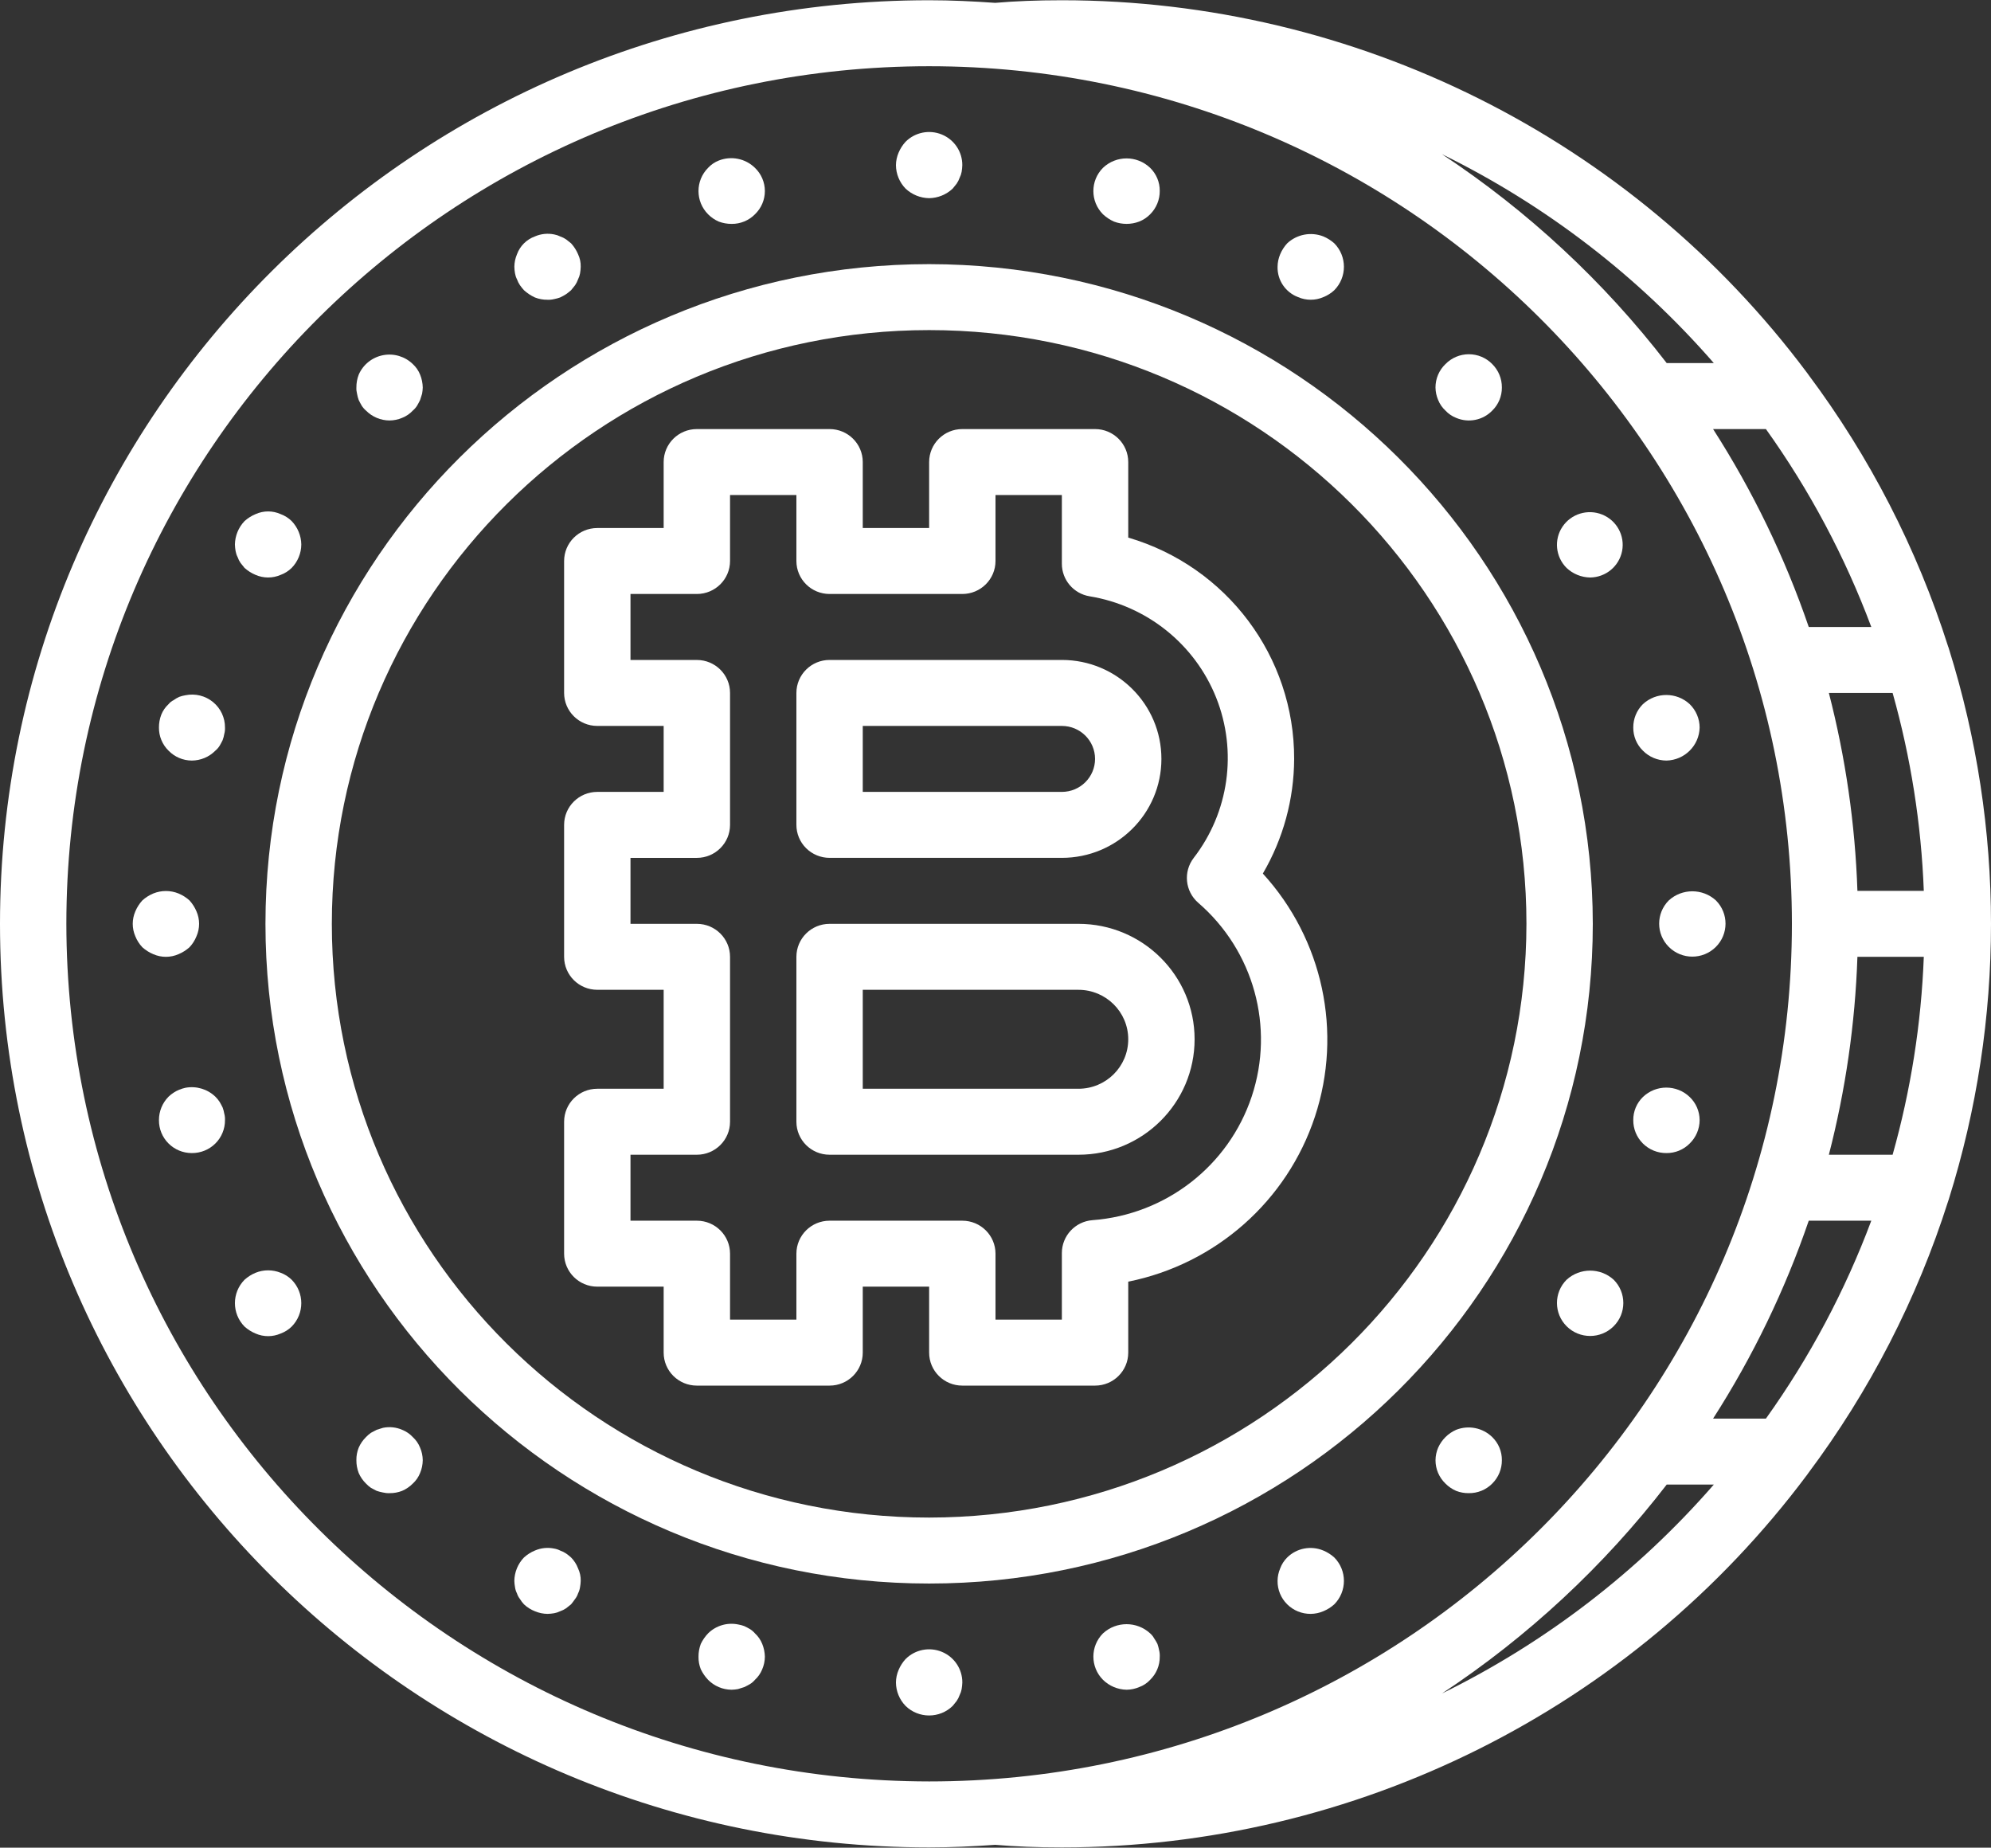 <svg width="97" height="90" viewBox="0 0 97 90" fill="none" xmlns="http://www.w3.org/2000/svg">
<rect x="0" y="0" width="97" height="90" fill="#333333" stroke="none"/>
<path fill-rule="evenodd" clip-rule="evenodd" d="M12.933 45C12.933 27.253 27.409 12.866 45.267 12.866C63.115 12.886 77.58 27.261 77.6 45C77.6 62.747 63.124 77.134 45.267 77.134C27.409 77.134 12.933 62.747 12.933 45ZM16.167 45C16.167 60.972 29.195 73.921 45.267 73.921C61.331 73.903 74.349 60.965 74.367 45C74.367 29.028 61.338 16.079 45.267 16.079C29.195 16.079 16.167 29.028 16.167 45Z" fill="white"/>
<path d="M45.267 9.653C45.695 9.646 46.104 9.48 46.414 9.187C46.479 9.106 46.544 9.026 46.608 8.946C46.669 8.856 46.718 8.759 46.754 8.656C46.8 8.565 46.833 8.468 46.851 8.367C46.869 8.261 46.88 8.153 46.883 8.046C46.887 7.393 46.493 6.803 45.887 6.553C45.28 6.302 44.581 6.442 44.119 6.905C43.976 7.061 43.861 7.24 43.779 7.435C43.696 7.628 43.652 7.836 43.65 8.046C43.653 8.472 43.821 8.88 44.119 9.187C44.429 9.48 44.839 9.646 45.267 9.653Z" fill="white"/>
<path d="M45.887 80.461C45.28 80.21 44.581 80.35 44.119 80.813C43.976 80.969 43.861 81.148 43.779 81.343C43.696 81.536 43.652 81.744 43.65 81.954C43.653 82.38 43.821 82.788 44.119 83.095C44.756 83.716 45.777 83.716 46.414 83.095C46.479 83.014 46.544 82.934 46.608 82.854C46.669 82.764 46.718 82.667 46.754 82.564C46.8 82.473 46.833 82.376 46.851 82.275C46.869 82.169 46.88 82.061 46.884 81.954C46.887 81.301 46.493 80.711 45.887 80.461Z" fill="white"/>
<path d="M35.016 10.793C35.218 10.869 35.432 10.907 35.647 10.906C36.072 10.91 36.481 10.741 36.779 10.44C37.089 10.143 37.264 9.734 37.264 9.307C37.264 8.879 37.089 8.47 36.779 8.174C36.314 7.719 35.623 7.581 35.016 7.821C34.82 7.899 34.643 8.019 34.499 8.174C33.874 8.801 33.874 9.812 34.499 10.439C34.648 10.589 34.823 10.709 35.016 10.793Z" fill="white"/>
<path d="M56.389 80.073C56.341 79.979 56.287 79.888 56.227 79.8C56.177 79.71 56.111 79.628 56.033 79.56C55.385 78.965 54.386 78.965 53.738 79.56C53.112 80.187 53.112 81.198 53.738 81.825C54.044 82.126 54.455 82.298 54.886 82.307C55.097 82.305 55.306 82.261 55.5 82.178C55.704 82.105 55.887 81.984 56.033 81.825C56.337 81.529 56.507 81.123 56.502 80.7C56.508 80.592 56.497 80.484 56.47 80.379C56.451 80.276 56.424 80.173 56.389 80.073Z" fill="white"/>
<path d="M25.187 13.605C25.223 13.707 25.272 13.805 25.333 13.894C25.393 13.978 25.458 14.059 25.527 14.136C25.685 14.28 25.865 14.399 26.06 14.489C26.256 14.566 26.465 14.604 26.675 14.601C26.784 14.606 26.892 14.595 26.998 14.569C27.097 14.55 27.195 14.523 27.289 14.489C27.39 14.441 27.487 14.388 27.581 14.328C27.665 14.268 27.746 14.204 27.823 14.136C27.888 14.055 27.953 13.975 28.017 13.894C28.078 13.805 28.127 13.707 28.163 13.605C28.209 13.514 28.242 13.416 28.26 13.316C28.279 13.209 28.289 13.102 28.292 12.994C28.298 12.783 28.253 12.574 28.163 12.384C28.081 12.189 27.966 12.01 27.823 11.853C27.742 11.789 27.662 11.725 27.581 11.661C27.491 11.6 27.393 11.551 27.29 11.516C27.198 11.47 27.1 11.437 26.998 11.419C26.683 11.354 26.356 11.388 26.061 11.516C25.655 11.663 25.335 11.98 25.188 12.383C25.105 12.577 25.061 12.784 25.059 12.994C25.061 13.102 25.072 13.209 25.091 13.316C25.108 13.416 25.14 13.514 25.187 13.605Z" fill="white"/>
<path d="M64.472 75.527C63.87 75.275 63.175 75.408 62.711 75.865C62.56 76.015 62.444 76.196 62.37 76.395C62.287 76.588 62.244 76.795 62.242 77.005C62.237 77.433 62.406 77.844 62.711 78.146C63.015 78.448 63.428 78.616 63.858 78.612C64.069 78.609 64.278 78.566 64.472 78.483C64.668 78.402 64.849 78.288 65.006 78.146C65.631 77.512 65.631 76.498 65.006 75.865C64.849 75.722 64.668 75.608 64.472 75.527Z" fill="white"/>
<path d="M17.476 19.485C17.524 19.582 17.573 19.678 17.622 19.759C17.679 19.849 17.75 19.931 17.831 20C18.134 20.306 18.547 20.48 18.979 20.481C19.191 20.479 19.399 20.436 19.594 20.353C19.791 20.275 19.968 20.154 20.111 20C20.193 19.931 20.264 19.849 20.321 19.759C20.369 19.678 20.419 19.582 20.467 19.485C20.499 19.39 20.531 19.293 20.564 19.18C20.583 19.079 20.593 18.977 20.596 18.875C20.592 18.66 20.549 18.447 20.467 18.248C20.389 18.052 20.267 17.877 20.112 17.734C19.728 17.361 19.185 17.199 18.658 17.302C18.132 17.405 17.69 17.758 17.477 18.248C17.4 18.448 17.361 18.661 17.363 18.875C17.358 18.978 17.369 19.081 17.395 19.18C17.412 19.284 17.44 19.386 17.476 19.485Z" fill="white"/>
<path d="M70.939 69.647C70.551 69.819 70.24 70.128 70.066 70.514C69.983 70.707 69.939 70.915 69.937 71.124C69.935 71.555 70.111 71.967 70.422 72.265C70.57 72.415 70.746 72.535 70.939 72.619C71.135 72.696 71.343 72.734 71.553 72.731C71.984 72.739 72.399 72.57 72.701 72.265C73.005 71.963 73.174 71.552 73.17 71.124C73.174 70.702 73.005 70.296 72.701 70C72.236 69.546 71.545 69.408 70.939 69.647Z" fill="white"/>
<path d="M11.575 27.133C11.61 27.236 11.659 27.333 11.721 27.423C11.786 27.503 11.85 27.583 11.914 27.663C12.072 27.805 12.252 27.919 12.448 28.001C12.839 28.172 13.286 28.172 13.677 28.001C13.877 27.927 14.058 27.812 14.21 27.663C14.508 27.357 14.676 26.949 14.679 26.523C14.673 26.098 14.505 25.69 14.21 25.382C14.059 25.233 13.877 25.118 13.677 25.044C13.287 24.867 12.838 24.867 12.448 25.044C12.252 25.126 12.072 25.24 11.914 25.382C11.619 25.69 11.452 26.098 11.445 26.523C11.448 26.63 11.459 26.738 11.478 26.844C11.496 26.945 11.528 27.042 11.575 27.133Z" fill="white"/>
<path d="M76.323 62.336C75.695 62.965 75.698 63.98 76.329 64.606C76.96 65.231 77.981 65.231 78.612 64.606C79.243 63.98 79.246 62.965 78.618 62.336C77.969 61.744 76.972 61.744 76.323 62.336Z" fill="white"/>
<path d="M9.344 37.047C9.776 37.045 10.19 36.871 10.492 36.565C10.574 36.496 10.645 36.414 10.702 36.323C10.751 36.243 10.799 36.147 10.848 36.05C10.884 35.951 10.911 35.849 10.928 35.745C10.955 35.646 10.966 35.543 10.961 35.44C10.966 34.959 10.751 34.502 10.377 34.196C10.004 33.89 9.511 33.769 9.037 33.865C8.933 33.882 8.83 33.909 8.73 33.945C8.633 33.989 8.541 34.043 8.455 34.106C8.361 34.152 8.278 34.218 8.212 34.299C8.057 34.442 7.935 34.618 7.857 34.813C7.781 35.013 7.742 35.226 7.744 35.44C7.74 35.862 7.909 36.269 8.212 36.565C8.508 36.871 8.917 37.045 9.344 37.047Z" fill="white"/>
<path d="M81.189 56.166C81.614 56.17 82.023 56.002 82.321 55.7C82.629 55.4 82.804 54.989 82.805 54.559C82.803 54.135 82.629 53.729 82.321 53.435C81.685 52.824 80.676 52.824 80.041 53.435C79.737 53.731 79.568 54.137 79.572 54.559C79.568 54.987 79.737 55.398 80.041 55.7C80.345 56.002 80.759 56.17 81.189 56.166Z" fill="white"/>
<path d="M8.697 46.478C8.893 46.396 9.074 46.282 9.231 46.141C9.377 45.987 9.492 45.807 9.571 45.61C9.743 45.221 9.743 44.778 9.571 44.389C9.488 44.195 9.374 44.016 9.231 43.859C9.074 43.717 8.893 43.603 8.697 43.521C8.304 43.361 7.862 43.361 7.468 43.521C7.273 43.603 7.092 43.717 6.935 43.859C6.793 44.015 6.677 44.194 6.595 44.389C6.424 44.778 6.424 45.221 6.595 45.611C6.674 45.807 6.789 45.987 6.935 46.141C7.093 46.283 7.273 46.397 7.468 46.478C7.86 46.65 8.306 46.65 8.697 46.478Z" fill="white"/>
<path d="M81.302 43.859C80.674 44.488 80.677 45.503 81.308 46.128C81.939 46.754 82.96 46.754 83.591 46.128C84.222 45.503 84.225 44.488 83.597 43.859C82.948 43.267 81.951 43.267 81.302 43.859Z" fill="white"/>
<path d="M10.848 53.949C10.799 53.853 10.751 53.756 10.702 53.676C10.641 53.583 10.571 53.497 10.492 53.419C10.106 53.049 9.564 52.887 9.037 52.985C8.932 53.008 8.829 53.04 8.73 53.081C8.634 53.12 8.542 53.168 8.455 53.226C8.368 53.282 8.287 53.347 8.212 53.419C7.911 53.723 7.743 54.133 7.744 54.56C7.74 54.984 7.906 55.393 8.207 55.695C8.507 55.997 8.917 56.166 9.344 56.166C9.774 56.17 10.188 56.002 10.492 55.7C10.796 55.398 10.965 54.987 10.961 54.56C10.966 54.457 10.955 54.354 10.928 54.254C10.911 54.15 10.884 54.048 10.848 53.949Z" fill="white"/>
<path d="M81.189 37.047C82.073 37.026 82.784 36.318 82.805 35.44C82.804 35.011 82.629 34.599 82.321 34.299C81.679 33.704 80.683 33.704 80.041 34.299C79.737 34.601 79.568 35.013 79.572 35.44C79.568 35.863 79.737 36.269 80.041 36.565C80.343 36.872 80.757 37.045 81.189 37.047Z" fill="white"/>
<path d="M13.677 61.998C13.283 61.838 12.842 61.838 12.448 61.998C12.252 62.08 12.072 62.194 11.914 62.336C11.289 62.97 11.289 63.984 11.914 64.618C12.072 64.759 12.252 64.873 12.448 64.955C12.84 65.127 13.286 65.127 13.677 64.955C13.877 64.881 14.058 64.766 14.21 64.618C14.835 63.984 14.835 62.97 14.21 62.336C14.059 62.188 13.877 62.072 13.677 61.998Z" fill="white"/>
<path d="M77.471 28.13C78.233 28.122 78.884 27.582 79.028 26.837C79.171 26.093 78.766 25.352 78.06 25.065C77.354 24.779 76.543 25.027 76.121 25.658C75.699 26.289 75.784 27.128 76.323 27.664C76.633 27.957 77.043 28.123 77.471 28.13Z" fill="white"/>
<path d="M20.111 70C19.967 69.845 19.791 69.724 19.593 69.646C19.299 69.518 18.971 69.484 18.656 69.55C18.559 69.582 18.446 69.614 18.349 69.646C18.252 69.694 18.171 69.743 18.074 69.791C17.986 69.852 17.904 69.922 17.831 70C17.681 70.147 17.56 70.322 17.476 70.514C17.398 70.708 17.359 70.915 17.363 71.124C17.361 71.338 17.399 71.551 17.476 71.751C17.56 71.944 17.681 72.118 17.831 72.265C17.904 72.343 17.986 72.413 18.074 72.474C18.171 72.522 18.252 72.57 18.349 72.619C18.449 72.653 18.552 72.68 18.656 72.699C18.762 72.725 18.871 72.736 18.979 72.731C19.189 72.734 19.398 72.696 19.593 72.619C19.787 72.535 19.963 72.415 20.111 72.265C20.267 72.123 20.389 71.947 20.466 71.751C20.55 71.553 20.594 71.34 20.596 71.124C20.593 70.915 20.55 70.707 20.466 70.514C20.389 70.318 20.267 70.143 20.111 70Z" fill="white"/>
<path d="M70.422 20C70.565 20.155 70.742 20.275 70.939 20.353C71.543 20.612 72.246 20.472 72.701 20C73.005 19.704 73.174 19.297 73.17 18.875C73.174 18.447 73.005 18.036 72.701 17.734C72.402 17.427 71.991 17.255 71.561 17.255C71.132 17.255 70.721 17.428 70.422 17.734C70.11 18.032 69.935 18.445 69.936 18.875C69.939 19.085 69.983 19.292 70.066 19.485C70.144 19.681 70.266 19.857 70.422 20Z" fill="white"/>
<path d="M27.823 75.865C27.746 75.796 27.665 75.731 27.581 75.672C27.49 75.611 27.392 75.562 27.289 75.527C27.198 75.48 27.099 75.448 26.998 75.431C26.683 75.365 26.355 75.399 26.06 75.527C25.864 75.608 25.684 75.722 25.527 75.865C25.232 76.172 25.064 76.58 25.058 77.005C25.061 77.108 25.072 77.21 25.091 77.311C25.106 77.417 25.138 77.52 25.187 77.616C25.219 77.715 25.268 77.807 25.333 77.889C25.388 77.981 25.453 78.067 25.527 78.146C25.681 78.292 25.862 78.406 26.06 78.484C26.255 78.566 26.464 78.61 26.675 78.612C26.783 78.609 26.891 78.599 26.998 78.58C27.099 78.562 27.197 78.529 27.289 78.484C27.392 78.449 27.49 78.4 27.58 78.339C27.661 78.275 27.741 78.211 27.823 78.146C27.887 78.065 27.952 77.985 28.016 77.889C28.081 77.807 28.13 77.715 28.162 77.616C28.211 77.52 28.244 77.417 28.259 77.311C28.278 77.21 28.289 77.108 28.292 77.005C28.297 76.795 28.253 76.585 28.162 76.395C28.088 76.197 27.972 76.016 27.823 75.865Z" fill="white"/>
<path d="M63.243 14.473C63.635 14.643 64.081 14.643 64.472 14.473C64.67 14.395 64.851 14.28 65.006 14.136C65.631 13.502 65.631 12.487 65.006 11.853C64.849 11.712 64.668 11.598 64.472 11.516C63.869 11.28 63.183 11.412 62.711 11.853C62.568 12.009 62.452 12.189 62.37 12.384C62.288 12.577 62.244 12.784 62.242 12.994C62.226 13.648 62.628 14.241 63.243 14.473Z" fill="white"/>
<path d="M36.779 79.56C36.709 79.478 36.627 79.408 36.536 79.351C36.456 79.302 36.358 79.255 36.261 79.207C36.162 79.17 36.059 79.143 35.954 79.126C35.427 79.02 34.881 79.183 34.499 79.56C34.354 79.711 34.234 79.884 34.143 80.073C34.067 80.274 34.029 80.486 34.031 80.7C34.027 80.909 34.066 81.117 34.143 81.311C34.234 81.5 34.354 81.674 34.499 81.825C34.802 82.132 35.215 82.305 35.647 82.307C35.75 82.304 35.853 82.293 35.954 82.275C36.068 82.243 36.164 82.21 36.261 82.178C36.359 82.13 36.456 82.082 36.536 82.034C36.627 81.977 36.71 81.907 36.779 81.825C36.935 81.682 37.056 81.506 37.135 81.311C37.218 81.118 37.262 80.91 37.264 80.7C37.26 80.485 37.216 80.272 37.135 80.073C37.056 79.878 36.935 79.702 36.779 79.56Z" fill="white"/>
<path d="M54.271 10.793C54.667 10.943 55.104 10.943 55.499 10.793C55.7 10.714 55.882 10.593 56.033 10.44C56.337 10.137 56.506 9.726 56.502 9.299C56.506 8.876 56.337 8.47 56.033 8.174C55.391 7.563 54.38 7.563 53.737 8.174C53.112 8.801 53.112 9.812 53.737 10.439C53.895 10.586 54.075 10.706 54.271 10.793Z" fill="white"/>
<path fill-rule="evenodd" clip-rule="evenodd" d="M94.934 31.553C94.938 31.568 94.943 31.583 94.948 31.598C97.684 40.326 97.684 49.674 94.948 58.402C94.943 58.417 94.938 58.431 94.934 58.446L94.934 58.446L94.934 58.447C94.927 58.468 94.921 58.489 94.912 58.51C93.397 63.274 91.092 67.754 88.093 71.763C88.082 71.775 88.074 71.789 88.066 71.802C88.056 71.818 88.046 71.834 88.033 71.847C79.501 83.259 66.039 89.987 51.733 89.987C50.519 89.987 49.46 89.945 48.486 89.861C47.422 89.936 46.35 89.987 45.267 89.987C20.267 89.987 0 69.846 0 45C0 20.154 20.267 0.013 45.266 0.012C46.35 0.012 47.421 0.064 48.486 0.139C49.459 0.055 50.519 0.012 51.733 0.012C66.039 0.013 79.501 6.741 88.033 18.153C88.046 18.166 88.056 18.182 88.066 18.197C88.074 18.211 88.082 18.224 88.093 18.236C91.092 22.246 93.396 26.726 94.911 31.49C94.916 31.501 94.92 31.512 94.924 31.523C94.927 31.533 94.931 31.543 94.934 31.553ZM90.492 43.393H93.726C93.602 40.132 93.092 36.896 92.207 33.753H89.101C89.915 36.907 90.382 40.139 90.492 43.393ZM86.034 20.9C88.162 23.876 89.888 27.117 91.168 30.54H88.121C86.96 27.153 85.395 23.916 83.46 20.9H86.034ZM81.201 17.686H83.496C79.808 13.45 75.304 9.99 70.249 7.509C74.44 10.278 78.14 13.717 81.201 17.686ZM45.267 86.774C22.063 86.748 3.26 68.06 3.233 45C3.233 21.929 22.052 3.226 45.267 3.226C68.481 3.226 87.3 21.929 87.3 45C87.3 68.071 68.481 86.774 45.267 86.774ZM81.201 72.314C78.14 76.283 74.44 79.722 70.249 82.491C75.304 80.01 79.808 76.55 83.496 72.314H81.201ZM86.034 69.1H83.46C85.395 66.084 86.96 62.847 88.121 59.46H91.168C89.888 62.883 88.162 66.124 86.034 69.1ZM89.101 56.247H92.207C93.092 53.104 93.602 49.868 93.726 46.607H90.492C90.382 49.861 89.915 53.093 89.101 56.247Z" fill="white"/>
<path fill-rule="evenodd" clip-rule="evenodd" d="M51.733 41.786H40.417C39.988 41.786 39.577 41.617 39.273 41.316C38.97 41.015 38.8 40.606 38.8 40.18V33.753C38.8 32.866 39.524 32.146 40.417 32.146H51.733C54.412 32.146 56.583 34.304 56.583 36.966C56.583 39.628 54.412 41.786 51.733 41.786ZM51.733 35.36H42.033V38.573H51.733C52.626 38.573 53.35 37.854 53.35 36.966C53.35 36.079 52.626 35.36 51.733 35.36Z" fill="white"/>
<path fill-rule="evenodd" clip-rule="evenodd" d="M40.417 45H52.542C55.667 45 58.2 47.518 58.2 50.623C58.2 53.729 55.667 56.247 52.542 56.247H40.417C39.524 56.247 38.8 55.528 38.8 54.64V46.607C38.8 45.719 39.524 45 40.417 45ZM42.033 53.033H52.542C53.881 53.033 54.967 51.955 54.967 50.623C54.967 49.292 53.881 48.214 52.542 48.214H42.033V53.033Z" fill="white"/>
<path fill-rule="evenodd" clip-rule="evenodd" d="M54.967 26.186C59.771 27.596 63.063 31.988 63.05 36.967C63.043 38.929 62.517 40.855 61.525 42.551C64.451 45.756 65.42 50.275 64.064 54.387C62.708 58.498 59.234 61.57 54.967 62.43V65.887C54.967 66.774 54.243 67.493 53.35 67.493H46.883C45.99 67.493 45.267 66.774 45.267 65.887V62.673H42.033V65.887C42.033 66.774 41.309 67.493 40.417 67.493H33.95C33.057 67.493 32.333 66.774 32.333 65.887V62.673H29.1C28.207 62.673 27.483 61.954 27.483 61.066V54.64C27.483 53.752 28.207 53.033 29.1 53.033H32.333V48.213H29.1C28.207 48.213 27.483 47.494 27.483 46.606V40.18C27.483 39.292 28.207 38.573 29.1 38.573H32.333V35.36H29.1C28.207 35.36 27.483 34.64 27.483 33.753V27.326C27.483 26.439 28.207 25.72 29.1 25.72H32.333V22.506C32.333 21.619 33.057 20.9 33.95 20.9H40.417C41.309 20.9 42.033 21.619 42.033 22.506V25.72H45.267V22.506C45.267 21.619 45.99 20.9 46.883 20.9H53.35C54.243 20.9 54.967 21.619 54.967 22.506V26.186ZM53.227 59.434C56.799 59.165 59.858 56.789 60.983 53.409C62.109 50.03 61.081 46.309 58.377 43.975C57.736 43.417 57.639 42.462 58.156 41.789C59.876 39.561 60.292 36.599 59.253 33.988C58.213 31.377 55.87 29.5 53.081 29.045C52.303 28.915 51.733 28.245 51.733 27.461V24.113H48.5V27.326C48.5 28.214 47.776 28.933 46.883 28.933H40.417C39.524 28.933 38.8 28.214 38.8 27.326V24.113H35.567V27.326C35.567 28.214 34.843 28.933 33.95 28.933H30.717V32.147H33.95C34.843 32.147 35.567 32.866 35.567 33.753V40.18C35.567 41.067 34.843 41.787 33.95 41.787H30.717V45H33.95C34.843 45 35.567 45.719 35.567 46.607V54.64C35.567 55.528 34.843 56.247 33.95 56.247H30.717V59.46H33.95C34.843 59.46 35.567 60.179 35.567 61.067V64.28H38.8V61.067C38.8 60.179 39.524 59.46 40.417 59.46H46.883C47.776 59.46 48.5 60.179 48.5 61.067V64.28H51.733V61.036C51.733 60.197 52.384 59.498 53.227 59.434Z" fill="white"/>
</svg>
